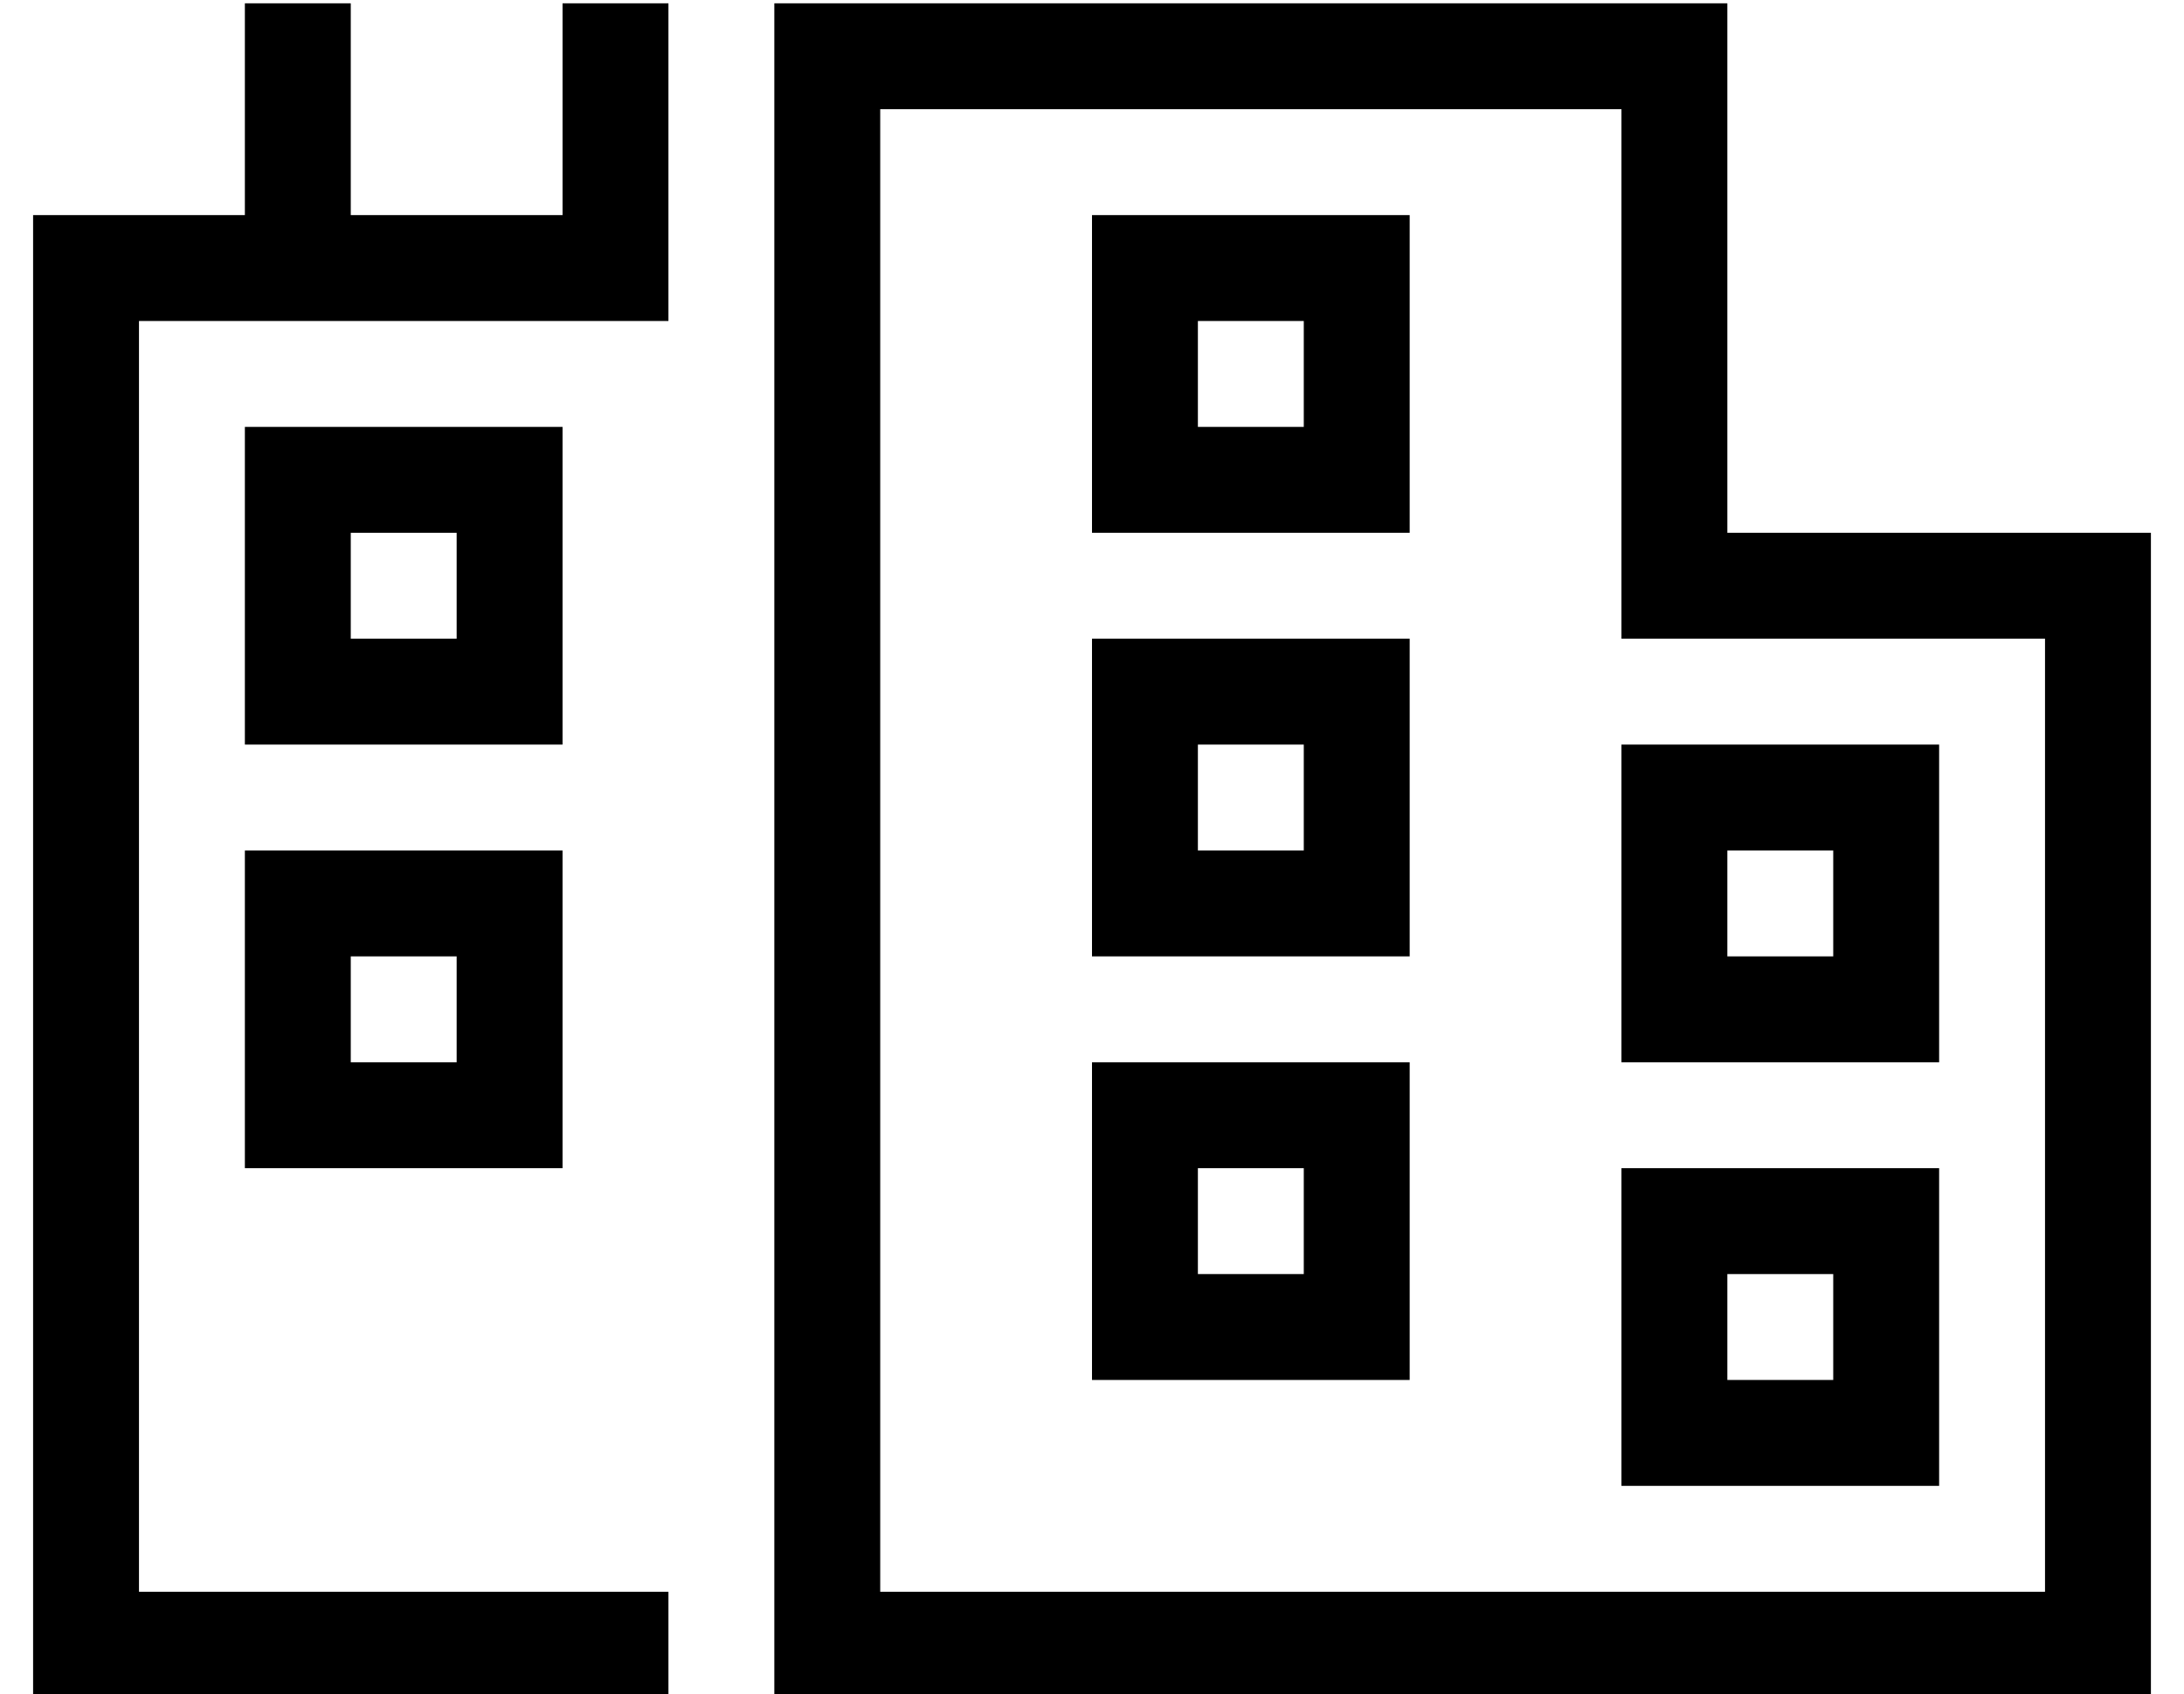 <?xml version="1.0" standalone="no"?>
<!DOCTYPE svg PUBLIC "-//W3C//DTD SVG 1.1//EN" "http://www.w3.org/Graphics/SVG/1.1/DTD/svg11.dtd" >
<svg xmlns="http://www.w3.org/2000/svg" xmlns:xlink="http://www.w3.org/1999/xlink" version="1.1" viewBox="-10 -40 660 512">
   <path fill="currentColor"
d="M96 -23v-16v16v-16h-32v0v16v0v48v0h-48h-16v16v0v416v0v16v0h16h176v-32v0h-160v0v-384v0h160v0v-16v0v-16v0v-48v0v-16v0h-32v0v16v0v48v0h-64v0v-48v0zM544 121h-32h32h-32v-32v0v-96v0v-32v0h-32h-256v32v0v448v0v32v0h32h384v-32v0v-288v0v-32v0h-32h-64zM480 -7
v128v-128v128v32v0h32h96v288v0h-96h-256v-448v0h224v0zM320 377h16h-16h96v-16v0v-64v0v-16v0h-16h-80v16v0v64v0v16v0zM352 345v-32v32v-32h32v0v32v0h-32v0zM336 25h-16h16h-16v16v0v64v0v16v0h16h80v-16v0v-64v0v-16v0h-16h-64zM352 89v-32v32v-32h32v0v32v0h-32v0z
M320 249h16h-16h96v-16v0v-64v0v-16v0h-16h-80v16v0v64v0v16v0zM352 217v-32v32v-32h32v0v32v0h-32v0zM496 409h64h-64h80v-16v0v-64v0v-16v0h-16h-80v16v0v64v0v16v0h16v0zM544 345v32v-32v32h-32v0v-32v0h32v0zM480 281h16h-16h96v-16v0v-64v0v-16v0h-16h-80v16v0v64v0v16
v0zM512 249v-32v32v-32h32v0v32v0h-32v0zM80 313h64h-64h80v-16v0v-64v0v-16v0h-16h-80v16v0v64v0v16v0h16v0zM96 249h32h-32h32v32v0h-32v0v-32v0zM64 185h16h-16h96v-16v0v-64v0v-16v0h-16h-80v16v0v64v0v16v0zM96 153v-32v32v-32h32v0v32v0h-32v0z" />
</svg>
